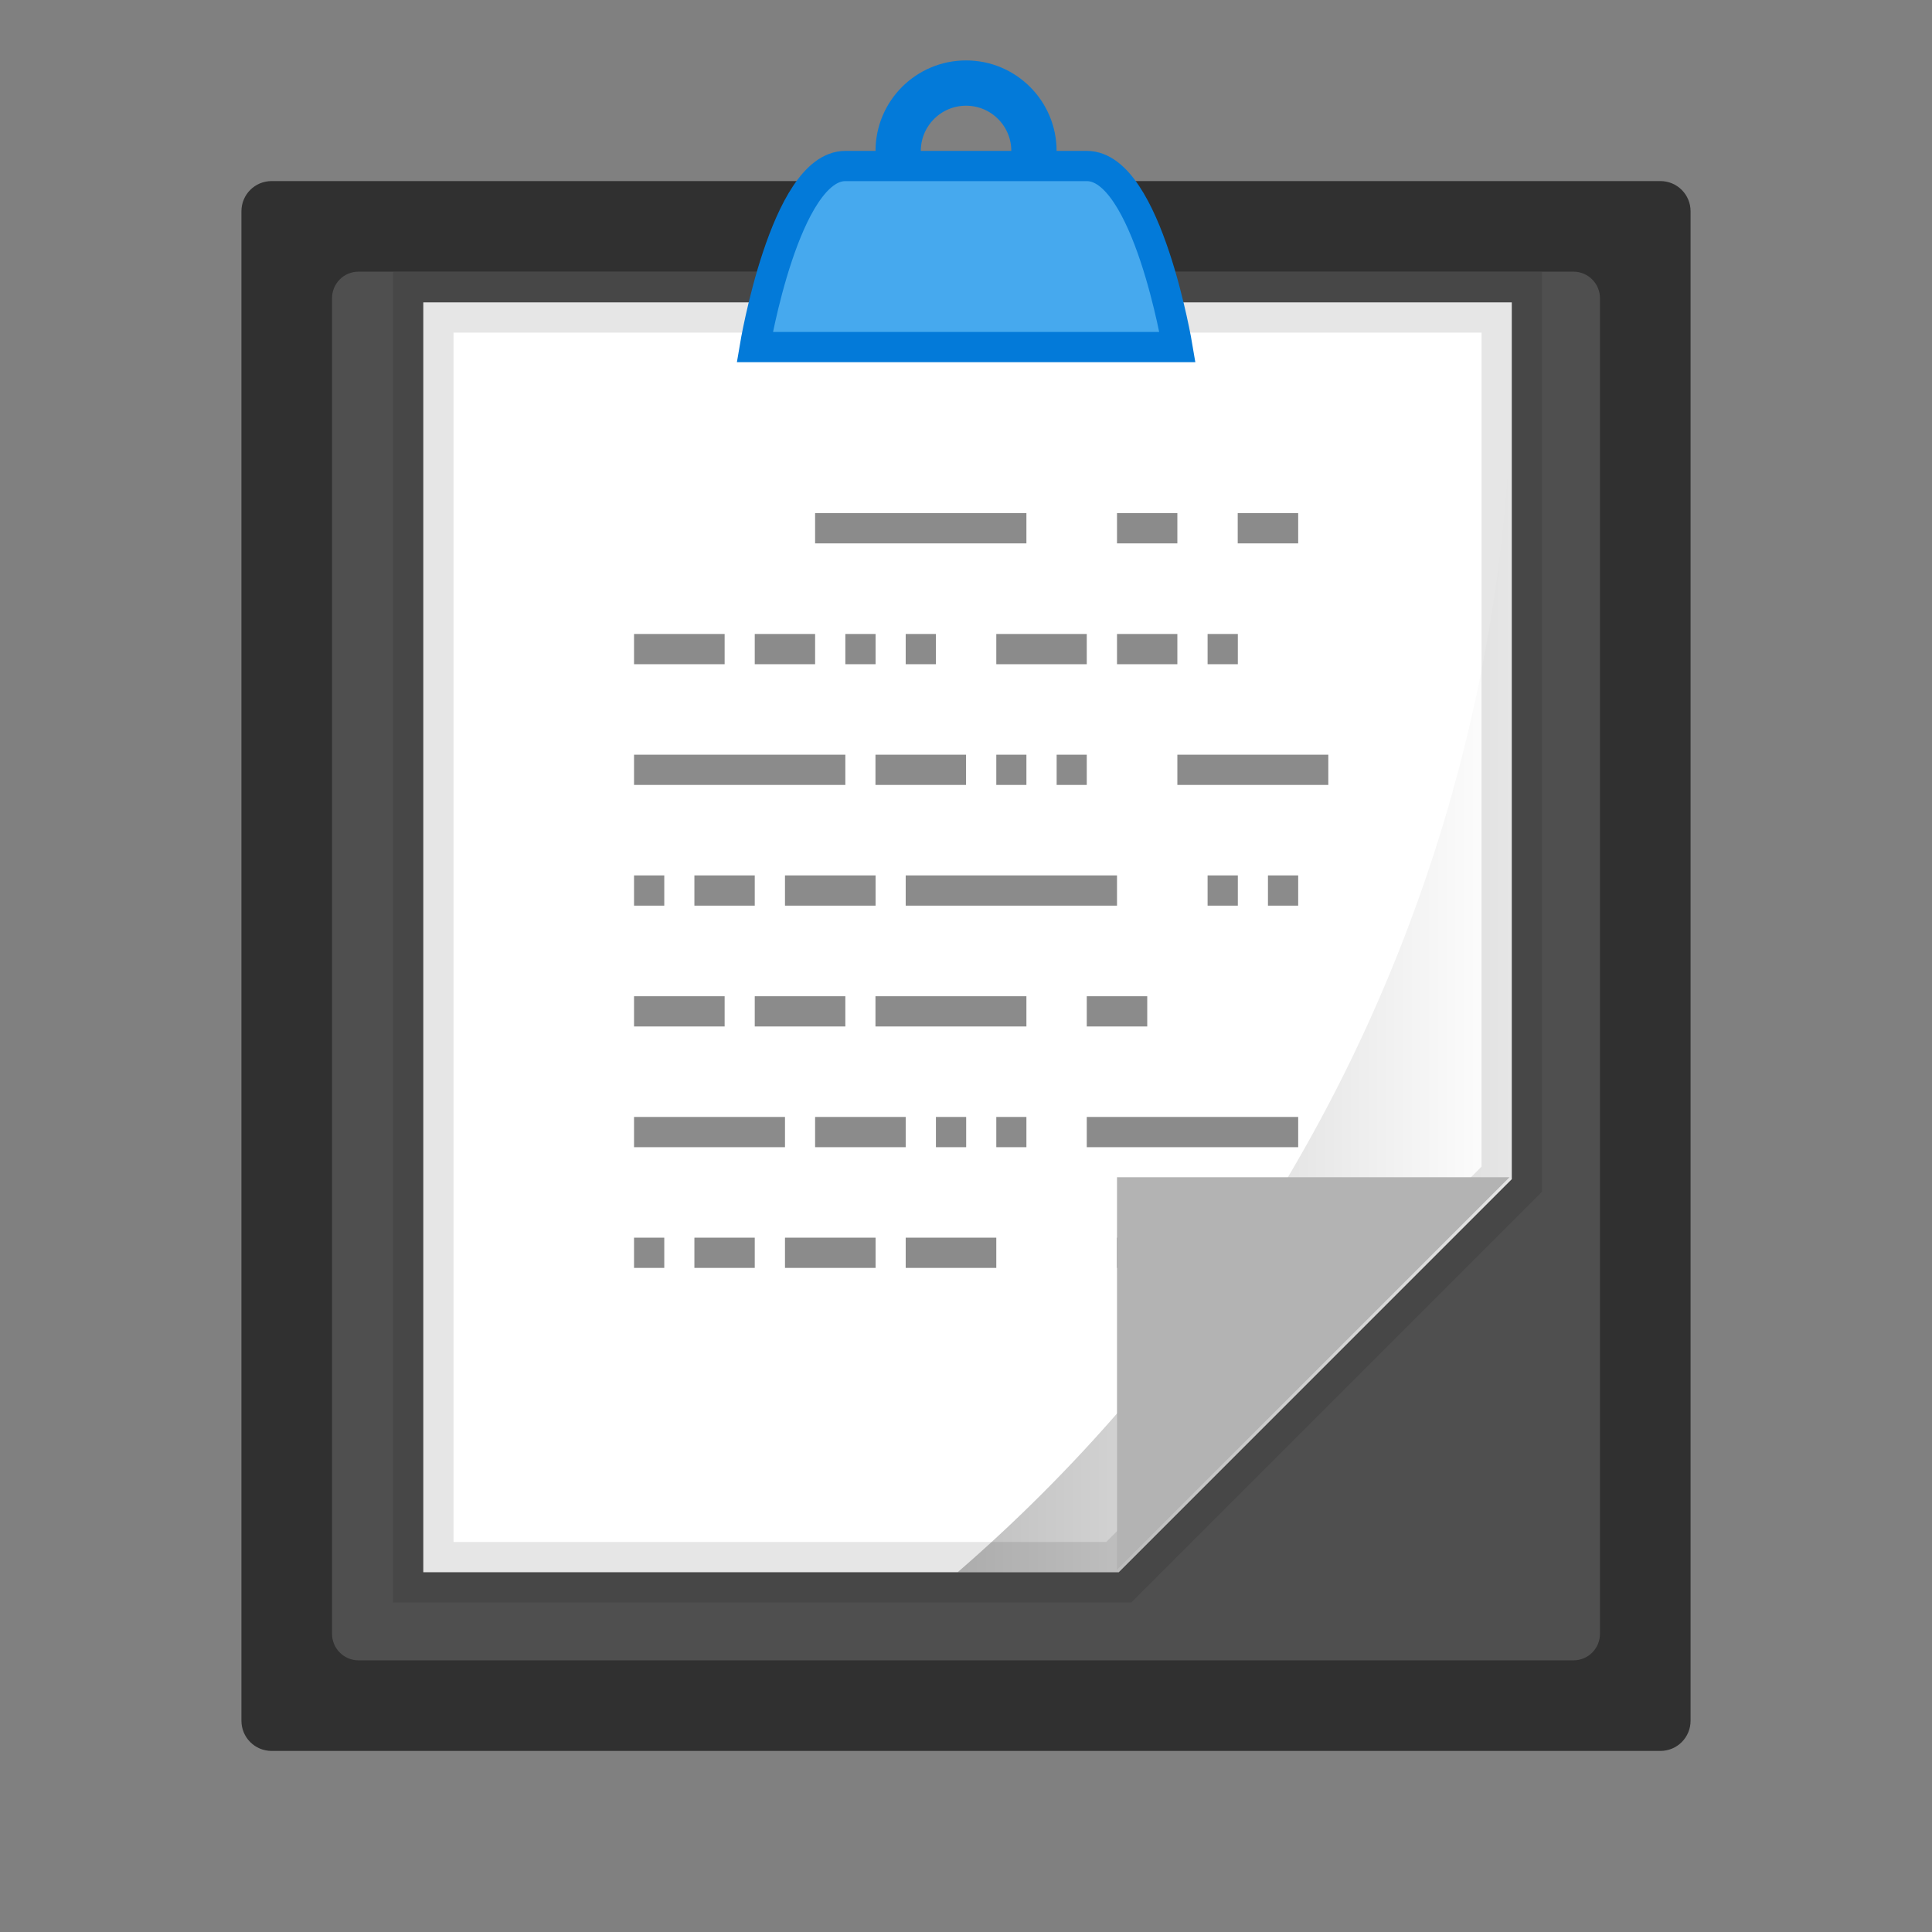 <?xml version="1.0" encoding="UTF-8" standalone="no"?>
<!-- Created with Inkscape (http://www.inkscape.org/) -->

<svg
   xmlns:dc="http://purl.org/dc/elements/1.1/"
   xmlns:cc="http://creativecommons.org/ns#"
   xmlns:rdf="http://www.w3.org/1999/02/22-rdf-syntax-ns#"
   xmlns:svg="http://www.w3.org/2000/svg"
   xmlns="http://www.w3.org/2000/svg"
   xmlns:xlink="http://www.w3.org/1999/xlink"
   xmlns:sodipodi="http://sodipodi.sourceforge.net/DTD/sodipodi-0.dtd"
   xmlns:inkscape="http://www.inkscape.org/namespaces/inkscape"
   width="64"
   height="64"
   viewBox="0 0 16.933 16.933"
   version="1.1"
   id="svg4572"
   inkscape:version="0.92.3 (2405546, 2018-03-11)"
   sodipodi:docname="evolution-tasks.svg">
  <rect x="0" y="0" width="16.933" height="16.933" fill="#808080" stroke="none"/>
  <title
     id="title4611">Canvas icon theme</title>
  <defs
     id="defs4566">
    <linearGradient
       inkscape:collect="always"
       id="linearGradient1024">
      <stop
         style="stop-color:#000000;stop-opacity:1;"
         offset="0"
         id="stop1020" />
      <stop
         style="stop-color:#000000;stop-opacity:0;"
         offset="1"
         id="stop1022" />
    </linearGradient>
    <linearGradient
       inkscape:collect="always"
       xlink:href="#linearGradient1024"
       id="linearGradient1026"
       x1="31.672"
       y1="31"
       x2="50"
       y2="31"
       gradientUnits="userSpaceOnUse" />
  </defs>
  <sodipodi:namedview
     id="base"
     pagecolor="#ffffff"
     bordercolor="#666666"
     borderopacity="1.0"
     inkscape:pageopacity="0.0"
     inkscape:pageshadow="2"
     inkscape:zoom="4"
     inkscape:cx="13.428321"
     inkscape:cy="16.317269"
     inkscape:document-units="px"
     inkscape:current-layer="layer1"
     showgrid="true"
     units="px"
     width="64px"
     showguides="true"
     inkscape:guide-bbox="true"
     inkscape:window-width="1366"
     inkscape:window-height="714"
     inkscape:window-x="0"
     inkscape:window-y="28"
     inkscape:window-maximized="1"
     inkscape:snap-bbox="true"
     inkscape:bbox-nodes="true"
     inkscape:snap-bbox-edge-midpoints="false"
     inkscape:snap-nodes="false"
     inkscape:snap-global="true">
    <inkscape:grid
       type="xygrid"
       id="grid4582" />
    <sodipodi:guide
       position="1.058,15.875"
       orientation="0,1"
       id="guide4584"
       inkscape:locked="false" />
    <sodipodi:guide
       position="1.058,1.058"
       orientation="1,0"
       id="guide4586"
       inkscape:locked="false" />
    <sodipodi:guide
       position="15.875,15.875"
       orientation="1,0"
       id="guide4588"
       inkscape:locked="false" />
    <sodipodi:guide
       position="1.058,1.058"
       orientation="0,1"
       id="guide4590"
       inkscape:locked="false" />
    <sodipodi:guide
       position="8.467,8.467"
       orientation="0,1"
       id="guide822"
       inkscape:locked="false" />
    <sodipodi:guide
       position="8.467,8.467"
       orientation="1,0"
       id="guide824"
       inkscape:locked="false" />
  </sodipodi:namedview>
  <g
     inkscape:label="Layer 1"
     inkscape:groupmode="layer"
     id="layer1"
     transform="translate(0,-280.067)">
    <path
       style="opacity:1;fill:#303030;fill-opacity:1;stroke:none;stroke-width:0.529;stroke-miterlimit:4;stroke-dasharray:none;stroke-opacity:0.039;paint-order:fill markers stroke"
       d="m 2.381,281.654 h 12.171 c 0.147,0 0.265,0.118 0.265,0.265 v 13.229 c 0,0.147 -0.118,0.265 -0.265,0.265 H 2.381 c -0.147,0 -0.265,-0.118 -0.265,-0.265 v -13.229 c 0,-0.147 0.118,-0.265 0.265,-0.265 z"
       id="rect821" />
    <path
       id="path163"
       d="M 3.142,282.448 H 13.791 c 0.128,0 0.232,0.104 0.232,0.234 v 11.703 c 0,0.13 -0.103,0.234 -0.232,0.234 H 3.142 c -0.128,0 -0.232,-0.104 -0.232,-0.234 v -11.703 c 0,-0.13 0.103,-0.234 0.232,-0.234 z"
       style="opacity:0.15;fill:#ffffff;fill-opacity:1;stroke:none;stroke-width:0.529;stroke-miterlimit:4;stroke-dasharray:none;stroke-opacity:0.039;paint-order:fill markers stroke"
       inkscape:connector-curvature="0" />
    <ellipse
       style="opacity:1;fill:none;fill-opacity:1;stroke:#037ad9;stroke-width:0.397;stroke-linejoin:bevel;stroke-miterlimit:4;stroke-dasharray:none;stroke-dashoffset:0;stroke-opacity:1"
       id="path3317"
       cx="8.467"
       cy="281.39"
       rx="0.595"
       ry="0.595" />
    <path
       style="opacity:1;fill:#ffffff;fill-opacity:1;stroke:#000000;stroke-width:2;stroke-linecap:round;stroke-linejoin:miter;stroke-miterlimit:4;stroke-dasharray:none;stroke-opacity:0.098;paint-order:markers stroke fill"
       d="M 14,10 V 52 L 37,52 50,39 50,10 Z"
       transform="matrix(0.265,0,0,0.265,0,280.067)"
       id="rect165"
       inkscape:connector-curvature="0"
       sodipodi:nodetypes="cccccc" />
    <path
       style="fill:#46a9ee;fill-opacity:1;fill-rule:evenodd;stroke:#037ad9;stroke-width:0.265px;stroke-linecap:butt;stroke-linejoin:miter;stroke-opacity:1"
       d="m 6.615,283.109 c 0,0 0.265,-1.587 0.794,-1.587 h 2.117 c 0.529,0 0.794,1.587 0.794,1.587 z"
       id="path3315"
       inkscape:connector-curvature="0"
       sodipodi:nodetypes="ccccc" />
    <g
       id="g1007"
       transform="translate(0.265,-0.132)">
      <path
         style="fill:#000000;fill-opacity:0.961;fill-rule:evenodd;stroke:#878787;stroke-width:0.265px;stroke-linecap:butt;stroke-linejoin:miter;stroke-opacity:0.961"
         d="M 6.879,284.829 H 8.731"
         id="path3301"
         inkscape:connector-curvature="0" />
      <path
         inkscape:connector-curvature="0"
         id="path3303"
         d="m 5.292,285.888 h 0.794"
         style="fill:#000000;fill-opacity:0.961;fill-rule:evenodd;stroke:#878787;stroke-width:0.265px;stroke-linecap:butt;stroke-linejoin:miter;stroke-opacity:0.961" />
      <path
         style="fill:#000000;fill-opacity:0.961;fill-rule:evenodd;stroke:#878787;stroke-width:0.265px;stroke-linecap:butt;stroke-linejoin:miter;stroke-opacity:0.961"
         d="M 8.467,285.888 H 9.26"
         id="path3319"
         inkscape:connector-curvature="0" />
      <path
         inkscape:connector-curvature="0"
         id="path3321"
         d="m 7.408,286.946 h 0.794"
         style="fill:#000000;fill-opacity:0.961;fill-rule:evenodd;stroke:#878787;stroke-width:0.265px;stroke-linecap:butt;stroke-linejoin:miter;stroke-opacity:0.961" />
      <path
         style="fill:#000000;fill-opacity:0.961;fill-rule:evenodd;stroke:#878787;stroke-width:0.265px;stroke-linecap:butt;stroke-linejoin:miter;stroke-opacity:0.961"
         d="m 6.615,288.004 h 0.794"
         id="path3323"
         inkscape:connector-curvature="0" />
      <path
         inkscape:connector-curvature="0"
         id="path3325"
         d="m 6.35,289.063 h 0.794"
         style="fill:#000000;fill-opacity:0.961;fill-rule:evenodd;stroke:#878787;stroke-width:0.265px;stroke-linecap:butt;stroke-linejoin:miter;stroke-opacity:0.961" />
      <path
         inkscape:connector-curvature="0"
         id="path3329"
         d="m 6.35,285.888 h 0.529"
         style="fill:#000000;fill-opacity:0.961;fill-rule:evenodd;stroke:#878787;stroke-width:0.265px;stroke-linecap:butt;stroke-linejoin:miter;stroke-opacity:0.961" />
      <path
         inkscape:connector-curvature="0"
         id="path3331"
         d="m 5.292,286.946 h 1.852"
         style="fill:#000000;fill-opacity:0.961;fill-rule:evenodd;stroke:#878787;stroke-width:0.265px;stroke-linecap:butt;stroke-linejoin:miter;stroke-opacity:0.961" />
      <path
         style="fill:#000000;fill-opacity:0.961;fill-rule:evenodd;stroke:#878787;stroke-width:0.265px;stroke-linecap:butt;stroke-linejoin:miter;stroke-opacity:0.961"
         d="M 7.673,288.004 H 9.525"
         id="path3333"
         inkscape:connector-curvature="0" />
      <path
         style="fill:#000000;fill-opacity:0.961;fill-rule:evenodd;stroke:#878787;stroke-width:0.265px;stroke-linecap:butt;stroke-linejoin:miter;stroke-opacity:0.961"
         d="m 5.821,288.004 h 0.529"
         id="path3335"
         inkscape:connector-curvature="0" />
      <path
         inkscape:connector-curvature="0"
         id="path3337"
         d="M 7.408,289.063 H 8.731"
         style="fill:#000000;fill-opacity:0.961;fill-rule:evenodd;stroke:#878787;stroke-width:0.265px;stroke-linecap:butt;stroke-linejoin:miter;stroke-opacity:0.961" />
      <path
         style="fill:#000000;fill-opacity:0.961;fill-rule:evenodd;stroke:#878787;stroke-width:0.265px;stroke-linecap:butt;stroke-linejoin:miter;stroke-opacity:0.961"
         d="m 5.292,289.063 h 0.794"
         id="path3339"
         inkscape:connector-curvature="0" />
      <path
         inkscape:connector-curvature="0"
         id="path3341"
         d="m 5.292,288.004 h 0.265"
         style="fill:#000000;fill-opacity:0.961;fill-rule:evenodd;stroke:#878787;stroke-width:0.265px;stroke-linecap:butt;stroke-linejoin:miter;stroke-opacity:0.961" />
      <path
         style="fill:#000000;fill-opacity:0.961;fill-rule:evenodd;stroke:#878787;stroke-width:0.265px;stroke-linecap:butt;stroke-linejoin:miter;stroke-opacity:0.961"
         d="m 7.144,285.888 h 0.265"
         id="path3343"
         inkscape:connector-curvature="0" />
      <path
         inkscape:connector-curvature="0"
         id="path3347"
         d="M 9.26,289.063 H 9.79"
         style="fill:#000000;fill-opacity:0.961;fill-rule:evenodd;stroke:#878787;stroke-width:0.265px;stroke-linecap:butt;stroke-linejoin:miter;stroke-opacity:0.961" />
      <path
         inkscape:connector-curvature="0"
         id="path3349"
         d="m 7.673,285.888 h 0.265"
         style="fill:#000000;fill-opacity:0.961;fill-rule:evenodd;stroke:#878787;stroke-width:0.265px;stroke-linecap:butt;stroke-linejoin:miter;stroke-opacity:0.961" />
      <path
         style="fill:#000000;fill-opacity:0.961;fill-rule:evenodd;stroke:#878787;stroke-width:0.265px;stroke-linecap:butt;stroke-linejoin:miter;stroke-opacity:0.961"
         d="M 8.467,286.946 H 8.731"
         id="path3351"
         inkscape:connector-curvature="0" />
      <path
         inkscape:connector-curvature="0"
         id="path3353"
         d="M 8.996,286.946 H 9.26"
         style="fill:#000000;fill-opacity:0.961;fill-rule:evenodd;stroke:#878787;stroke-width:0.265px;stroke-linecap:butt;stroke-linejoin:miter;stroke-opacity:0.961" />
      <path
         inkscape:connector-curvature="0"
         id="path3355"
         d="M 9.525,284.829 H 10.054"
         style="fill:#000000;fill-opacity:0.961;fill-rule:evenodd;stroke:#878787;stroke-width:0.265px;stroke-linecap:butt;stroke-linejoin:miter;stroke-opacity:0.961" />
      <path
         inkscape:connector-curvature="0"
         id="path3328"
         d="M 9.525,291.179 H 10.848"
         style="fill:#000000;fill-opacity:0.961;fill-rule:evenodd;stroke:#878787;stroke-width:0.265px;stroke-linecap:butt;stroke-linejoin:miter;stroke-opacity:0.961" />
      <path
         style="fill:#000000;fill-opacity:0.961;fill-rule:evenodd;stroke:#878787;stroke-width:0.265px;stroke-linecap:butt;stroke-linejoin:miter;stroke-opacity:0.961"
         d="M 9.525,285.888 H 10.054"
         id="path3300"
         inkscape:connector-curvature="0" />
      <path
         style="fill:#000000;fill-opacity:0.961;fill-rule:evenodd;stroke:#878787;stroke-width:0.265px;stroke-linecap:butt;stroke-linejoin:miter;stroke-opacity:0.961"
         d="m 10.054,286.946 h 1.323"
         id="path3302"
         inkscape:connector-curvature="0" />
      <path
         inkscape:connector-curvature="0"
         id="path3304"
         d="m 10.319,288.004 h 0.265"
         style="fill:#000000;fill-opacity:0.961;fill-rule:evenodd;stroke:#878787;stroke-width:0.265px;stroke-linecap:butt;stroke-linejoin:miter;stroke-opacity:0.961" />
      <path
         style="fill:#000000;fill-opacity:0.961;fill-rule:evenodd;stroke:#878787;stroke-width:0.265px;stroke-linecap:butt;stroke-linejoin:miter;stroke-opacity:0.961"
         d="m 10.848,288.004 h 0.265"
         id="path3306"
         inkscape:connector-curvature="0" />
      <path
         style="fill:#000000;fill-opacity:0.961;fill-rule:evenodd;stroke:#878787;stroke-width:0.265px;stroke-linecap:butt;stroke-linejoin:miter;stroke-opacity:0.961"
         d="m 10.319,285.888 h 0.265"
         id="path3308"
         inkscape:connector-curvature="0" />
      <path
         style="fill:#000000;fill-opacity:0.961;fill-rule:evenodd;stroke:#878787;stroke-width:0.265px;stroke-linecap:butt;stroke-linejoin:miter;stroke-opacity:0.961"
         d="m 6.879,290.121 h 0.794"
         id="path3310"
         inkscape:connector-curvature="0" />
      <path
         inkscape:connector-curvature="0"
         id="path3312"
         d="m 6.615,291.179 h 0.794"
         style="fill:#000000;fill-opacity:0.961;fill-rule:evenodd;stroke:#878787;stroke-width:0.265px;stroke-linecap:butt;stroke-linejoin:miter;stroke-opacity:0.961" />
      <path
         style="fill:#000000;fill-opacity:0.961;fill-rule:evenodd;stroke:#878787;stroke-width:0.265px;stroke-linecap:butt;stroke-linejoin:miter;stroke-opacity:0.961"
         d="m 5.292,290.121 h 1.323"
         id="path3314"
         inkscape:connector-curvature="0" />
      <path
         inkscape:connector-curvature="0"
         id="path3316"
         d="M 9.26,290.121 H 11.113"
         style="fill:#000000;fill-opacity:0.961;fill-rule:evenodd;stroke:#878787;stroke-width:0.265px;stroke-linecap:butt;stroke-linejoin:miter;stroke-opacity:0.961" />
      <path
         inkscape:connector-curvature="0"
         id="path3318"
         d="m 5.821,291.179 h 0.529"
         style="fill:#000000;fill-opacity:0.961;fill-rule:evenodd;stroke:#878787;stroke-width:0.265px;stroke-linecap:butt;stroke-linejoin:miter;stroke-opacity:0.961" />
      <path
         style="fill:#000000;fill-opacity:0.961;fill-rule:evenodd;stroke:#878787;stroke-width:0.265px;stroke-linecap:butt;stroke-linejoin:miter;stroke-opacity:0.961"
         d="m 5.292,291.179 h 0.265"
         id="path3320"
         inkscape:connector-curvature="0" />
      <path
         inkscape:connector-curvature="0"
         id="path3322"
         d="m 7.938,290.121 h 0.265"
         style="fill:#000000;fill-opacity:0.961;fill-rule:evenodd;stroke:#878787;stroke-width:0.265px;stroke-linecap:butt;stroke-linejoin:miter;stroke-opacity:0.961" />
      <path
         style="fill:#000000;fill-opacity:0.961;fill-rule:evenodd;stroke:#878787;stroke-width:0.265px;stroke-linecap:butt;stroke-linejoin:miter;stroke-opacity:0.961"
         d="M 8.467,290.121 H 8.731"
         id="path3324"
         inkscape:connector-curvature="0" />
      <path
         style="fill:#000000;fill-opacity:0.961;fill-rule:evenodd;stroke:#878787;stroke-width:0.265px;stroke-linecap:butt;stroke-linejoin:miter;stroke-opacity:0.961"
         d="m 7.673,291.179 h 0.794"
         id="path3326"
         inkscape:connector-curvature="0" />
      <path
         inkscape:connector-curvature="0"
         id="path3330"
         d="M 10.583,284.829 H 11.113"
         style="fill:#000000;fill-opacity:0.961;fill-rule:evenodd;stroke:#878787;stroke-width:0.265px;stroke-linecap:butt;stroke-linejoin:miter;stroke-opacity:0.961" />
    </g>
    <path
       style="opacity:0.25;fill:url(#linearGradient1026);fill-opacity:1;stroke:none;stroke-width:2;stroke-linecap:round;stroke-linejoin:miter;stroke-miterlimit:4;stroke-dasharray:none;stroke-opacity:0.098;paint-order:markers stroke fill"
       d="M 49.93 10 A 53 53 0 0 1 50 12 L 50 10 L 49.93 10 z M 50 12 A 53 53 0 0 1 31.672 52 L 37 52 L 50 39 L 50 12 z "
       transform="matrix(0.265,0,0,0.265,0,280.067)"
       id="path1015" />
    <path
       style="opacity:1;fill:#b3b3b3;fill-opacity:1;stroke:none;stroke-width:0.529;stroke-linecap:round;stroke-linejoin:miter;stroke-miterlimit:4;stroke-dasharray:none;stroke-opacity:0.098;paint-order:markers stroke fill"
       d="m 9.79,290.385 3.44,0 -3.44,3.44 z"
       id="rect1012"
       inkscape:connector-curvature="0"
       sodipodi:nodetypes="cccc" />
  </g>
</svg>
